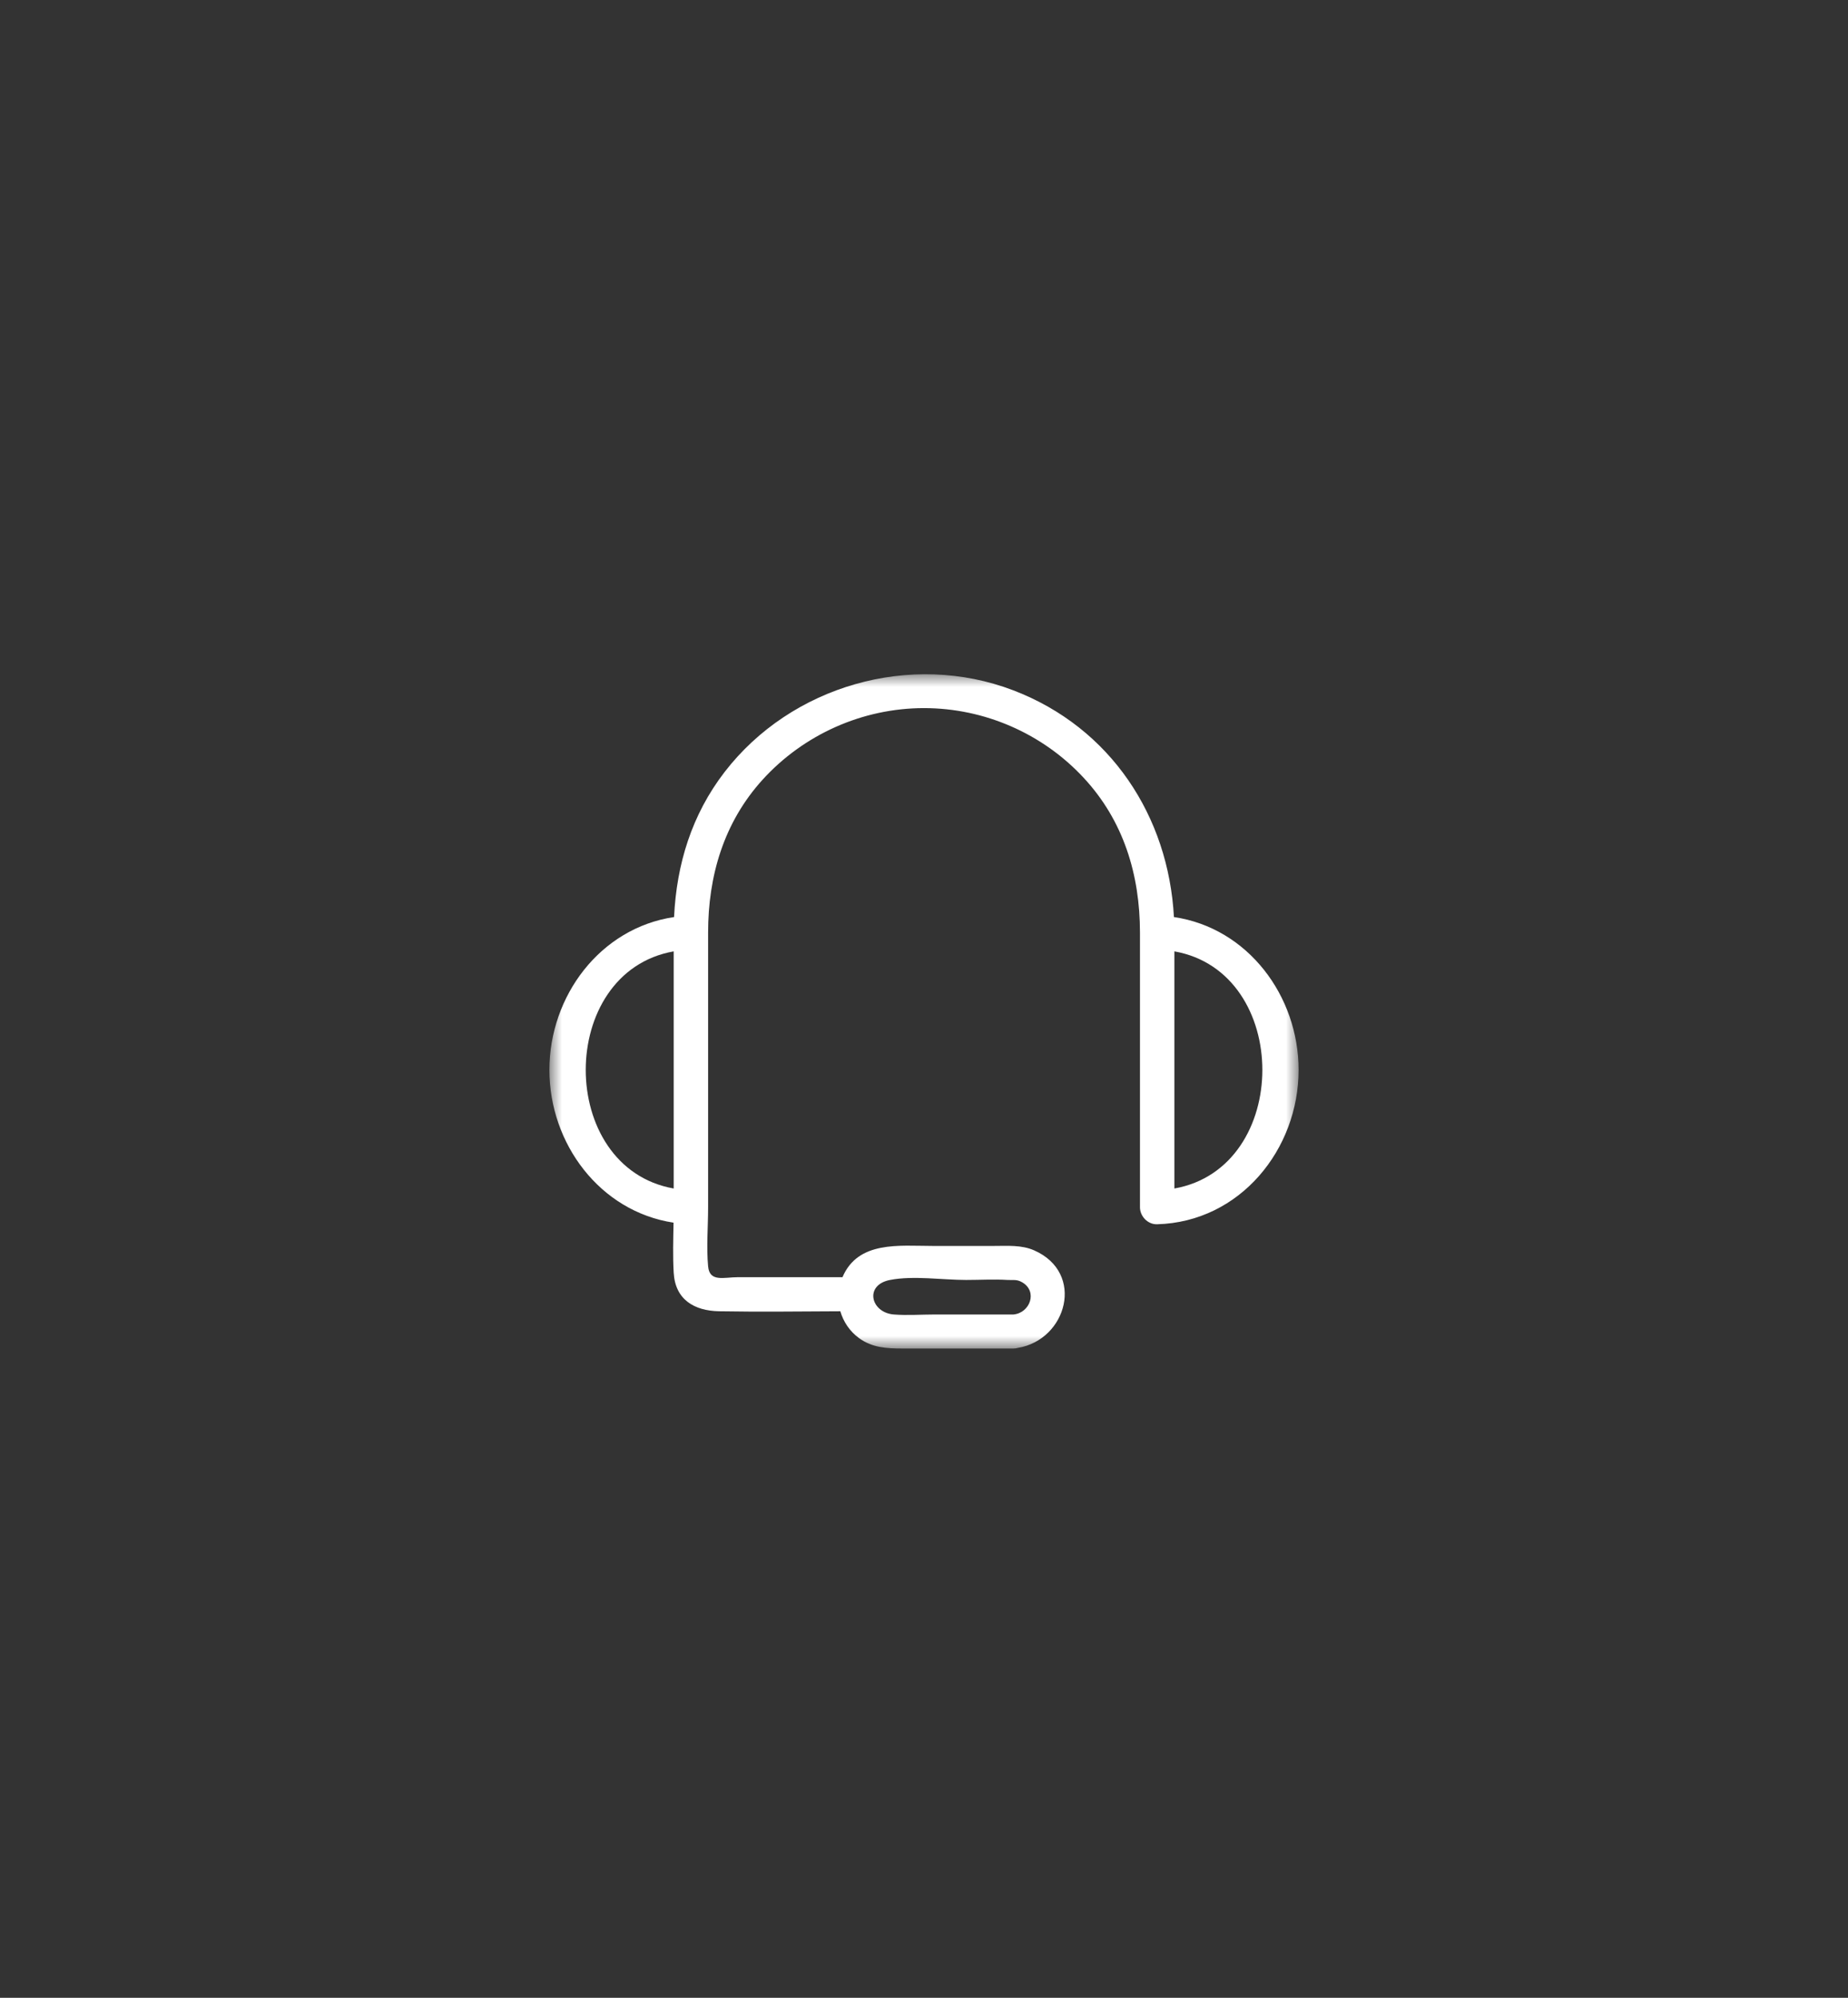 <?xml version="1.0" encoding="UTF-8"?>
<svg width="74px" height="80px" viewBox="0 0 74 80" version="1.1" xmlns="http://www.w3.org/2000/svg" xmlns:xlink="http://www.w3.org/1999/xlink">
    <rect x="0" y="0" width="74" height="80" fill="#333333" stroke="none"/>
    <title>ico_Quick_04</title>
    <defs>
        <polygon id="path-1" points="0 0 30 0 30 27 0 27"></polygon>
    </defs>
    <g id="ico_Quick_04" stroke="none" stroke-width="1" fill="none" fill-rule="evenodd">
        <g id="Group-3" transform="translate(22, 27)">
            <mask id="mask-2" fill="white">
                <use xlink:href="#path-1"></use>
            </mask>
            <g id="Clip-2"></g>
            <path d="M25.026,20.593 L25.026,11.097 C29.723,11.925 29.723,19.762 25.026,20.593 L25.026,20.593 Z M13.64,24.255 C14.578,24.074 15.736,24.255 16.689,24.255 C17.238,24.255 17.799,24.221 18.345,24.255 C18.565,24.27 18.707,24.218 18.933,24.35 C19.564,24.718 19.244,25.58 18.58,25.638 L15.434,25.638 C14.894,25.638 14.333,25.681 13.793,25.638 C12.867,25.565 12.596,24.457 13.64,24.255 L13.64,24.255 Z M4.977,20.593 C0.281,19.762 0.281,11.925 4.977,11.097 L4.977,20.593 Z M25.008,9.723 C24.791,5.705 22.489,2.141 18.577,0.644 C14.466,-0.929 9.676,0.463 7.016,3.914 C5.695,5.628 5.091,7.616 4.992,9.723 C2.033,10.161 0,12.885 0,15.845 C0,18.795 2.021,21.513 4.971,21.961 C4.959,22.629 4.938,23.301 4.977,23.964 C5.037,25.04 5.797,25.491 6.799,25.509 C8.415,25.537 10.032,25.516 11.649,25.509 C11.773,25.93 12.026,26.313 12.397,26.583 C12.928,26.972 13.516,27 14.143,27 L18.58,27 C18.647,27 18.704,26.991 18.761,26.975 C20.725,26.65 21.461,23.973 19.413,23.071 C18.906,22.847 18.348,22.893 17.805,22.893 L15.341,22.893 C14.017,22.893 12.361,22.675 11.736,24.144 L7.562,24.144 C6.986,24.144 6.416,24.356 6.355,23.712 C6.283,22.936 6.355,22.123 6.355,21.344 L6.355,10.345 C6.355,8.079 6.98,5.938 8.536,4.223 C10.18,2.414 12.536,1.356 15,1.356 C17.422,1.356 19.742,2.374 21.379,4.131 C22.993,5.858 23.648,8.033 23.648,10.345 L23.648,21.344 C23.648,21.706 23.961,22.037 24.335,22.025 C27.659,21.933 30,19.022 30,15.845 C30,12.885 27.97,10.158 25.008,9.723 L25.008,9.723 Z" id="Fill-1" fill="#FFFFFF" mask="url(#mask-2)"></path>
        </g>
    </g>
</svg>